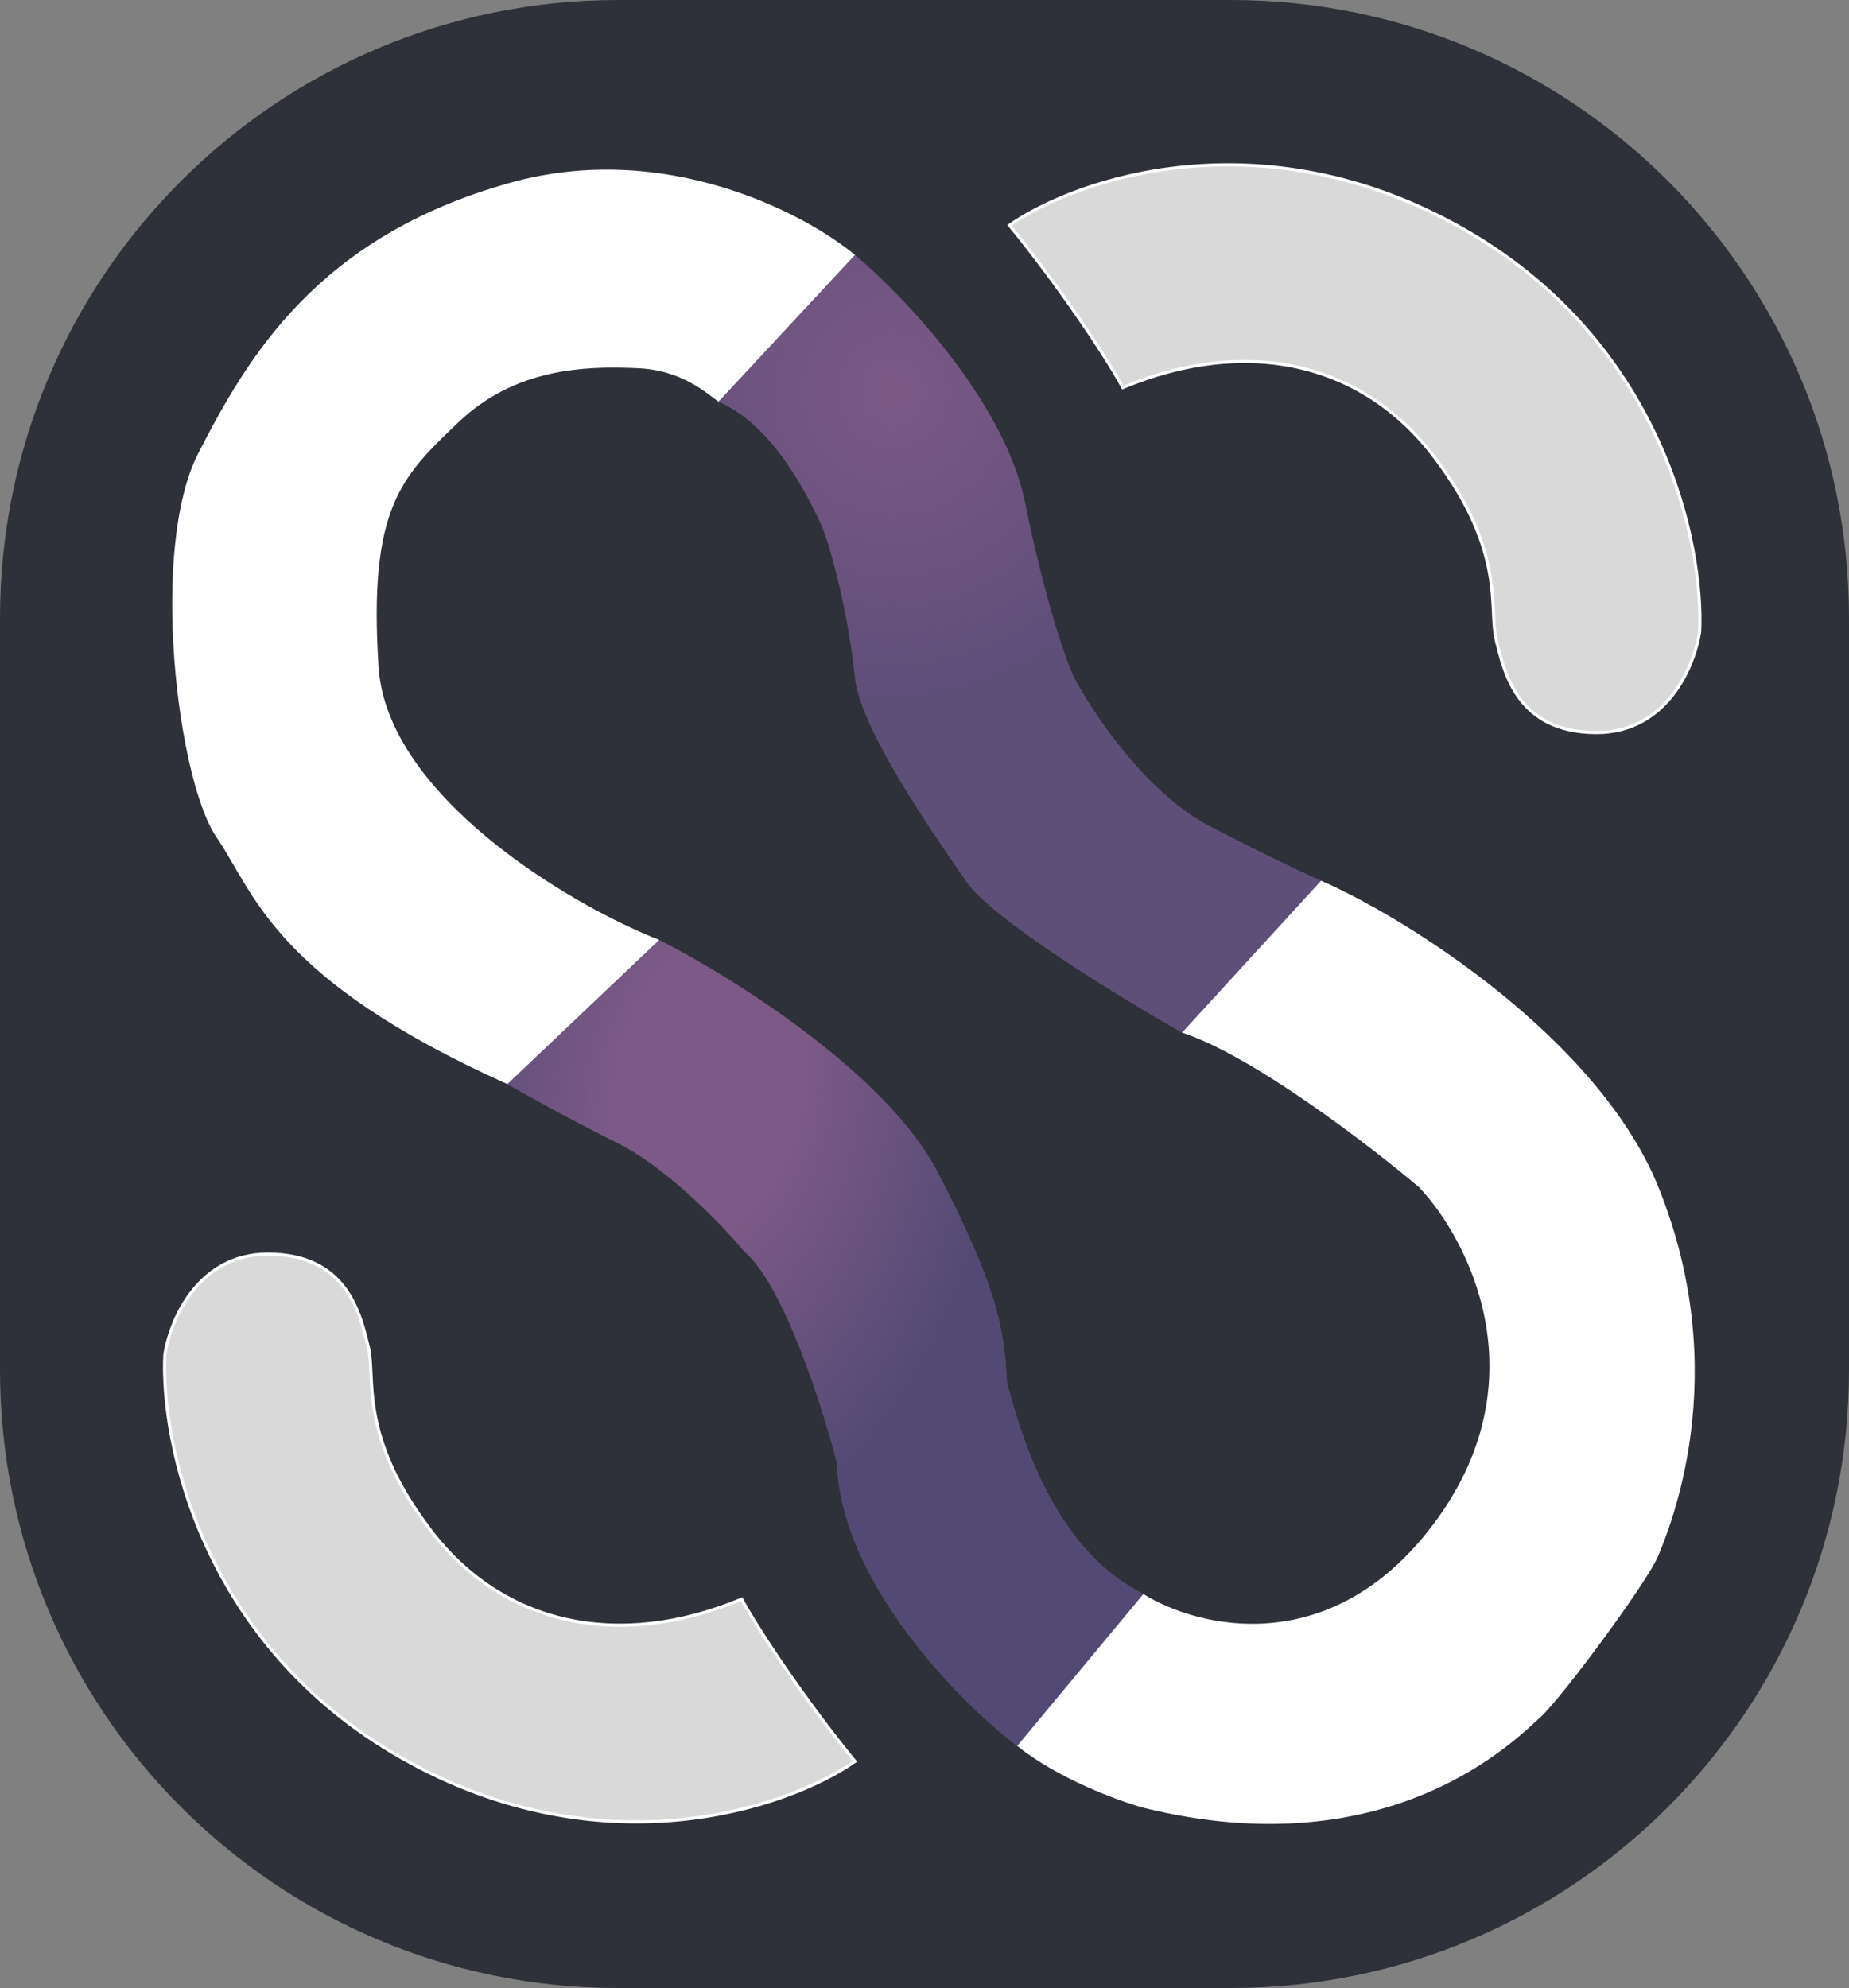 <svg width="359" height="386" viewBox="0 0 359 386" fill="none" xmlns="http://www.w3.org/2000/svg">
<rect x="0" y="0" width="359" height="386" fill="#808080" stroke="none"/>
<path d="M0 120C0 53.726 53.726 0 120 0H239C305.274 0 359 53.726 359 120V266C359 332.274 305.274 386 239 386H120C53.726 386 0 332.274 0 266V120Z" fill="#2E3139"/>
<path d="M166 49.5L139.5 78C149.9 82.4 156.667 95.833 159.5 102C161.667 107.167 164.895 120.453 166 131.5C167 141.5 181 161.5 187.5 171C192.7 178.6 217.833 193.833 229.5 200.5L256.5 171C254.5 170.167 247.4 166.9 235 160.5C222.6 154.1 212.167 138.5 208.5 131.5C207 128.333 203 117.1 199 97.5C195 77.9 175.333 57.333 166 49.5Z" fill="#7C5986"/>
<path d="M166 49.5L139.5 78C149.9 82.4 156.667 95.833 159.5 102C161.667 107.167 164.895 120.453 166 131.5C167 141.5 181 161.5 187.5 171C192.7 178.6 217.833 193.833 229.5 200.5L256.5 171C254.5 170.167 247.4 166.9 235 160.5C222.6 154.1 212.167 138.5 208.5 131.5C207 128.333 203 117.1 199 97.5C195 77.9 175.333 57.333 166 49.5Z" fill="url(#paint0_radial_77_11)" fill-opacity="0.7"/>
<path d="M128 182.5L98.5 210.5C101.667 212.333 110.4 217.2 120 222C129.6 226.8 140.333 238 144.5 243C152.1 249.4 159.667 273 162.5 284C163.3 307.2 186.167 330.333 197.5 339L222 309.5C204 300.5 198 277.5 195.5 268.5C195 259.5 194.5 251.5 182 227.5C172 208.3 141.833 189.5 128 182.5Z" fill="#7C5986"/>
<path d="M128 182.5L98.5 210.5C101.667 212.333 110.4 217.2 120 222C129.6 226.8 140.333 238 144.5 243C152.1 249.4 159.667 273 162.5 284C163.3 307.2 186.167 330.333 197.5 339L222 309.5C204 300.5 198 277.5 195.5 268.5C195 259.5 194.5 251.5 182 227.5C172 208.3 141.833 189.5 128 182.5Z" fill="url(#paint1_radial_77_11)"/>
<path d="M222 309.5L197.5 339C205.5 345.4 217.167 349.667 222 351C270.5 363 295 337 299 333.5C303 330 320 307 322 302C324 297 336.803 267.186 322 230.5C310.5 202 273.667 178.5 256.5 171L229.5 200.5C243.1 204.9 265.833 222.333 275.5 230.5C285 240.5 299 267.4 279 295C259 322.6 232.667 316.167 222 309.5Z" fill="white"/>
<path d="M166 49.5L139.5 78C137.167 76.333 132.4 71.9 124 71.5C113.5 71 100 71.5 89 82L88.797 82.193C77.92 92.575 71.512 98.691 73.5 129.5C75.1 154.3 110.167 175.5 128 182.5L98.5 210.5C53 190 49.5 173.5 42 162.5C34.421 151.384 29 106.5 38.5 88C48 69.5 61.5 46 99 35.5C129 27.1 156.167 41.333 166 49.5Z" fill="white"/>
<path d="M166.001 342C157 331 147.5 317 144.001 310.5C120.001 320.5 97.501 315.5 83.501 297C69.501 278.5 72.999 267.5 71.5 261.5C69.967 255.364 67.527 243.5 52.001 243.5C38.704 243.5 33.167 255.833 32 263C31.167 280.167 39.227 319.36 78.027 341.36C116.827 363.36 152.834 351.167 166.001 342Z" fill="#D9D9D9" stroke="white" stroke-width="0.6"/>
<path d="M196 43.743C205.001 54.743 214.501 68.743 218 75.243C242 65.243 264.5 70.243 278.5 88.743C292.5 107.243 289.002 118.243 290.501 124.243C292.034 130.379 294.474 142.243 310 142.243C323.297 142.243 328.834 129.91 330.001 122.743C330.834 105.577 322.774 66.384 283.974 44.384C245.174 22.384 209.167 34.577 196 43.743Z" fill="#D9D9D9" stroke="white" stroke-width="0.6"/>
<defs>
<radialGradient id="paint0_radial_77_11" cx="0" cy="0" r="1" gradientUnits="userSpaceOnUse" gradientTransform="translate(173.5 76) rotate(92.911) scale(59.076 57.068)">
<stop stop-color="#524A74" stop-opacity="0"/>
<stop offset="1" stop-color="#524A74"/>
</radialGradient>
<radialGradient id="paint1_radial_77_11" cx="0" cy="0" r="1" gradientUnits="userSpaceOnUse" gradientTransform="translate(137.5 211) rotate(-171.401) scale(103.665 164.49)">
<stop offset="0.18" stop-color="#524A74" stop-opacity="0"/>
<stop offset="0.56" stop-color="#524A74"/>
</radialGradient>
</defs>
</svg>
